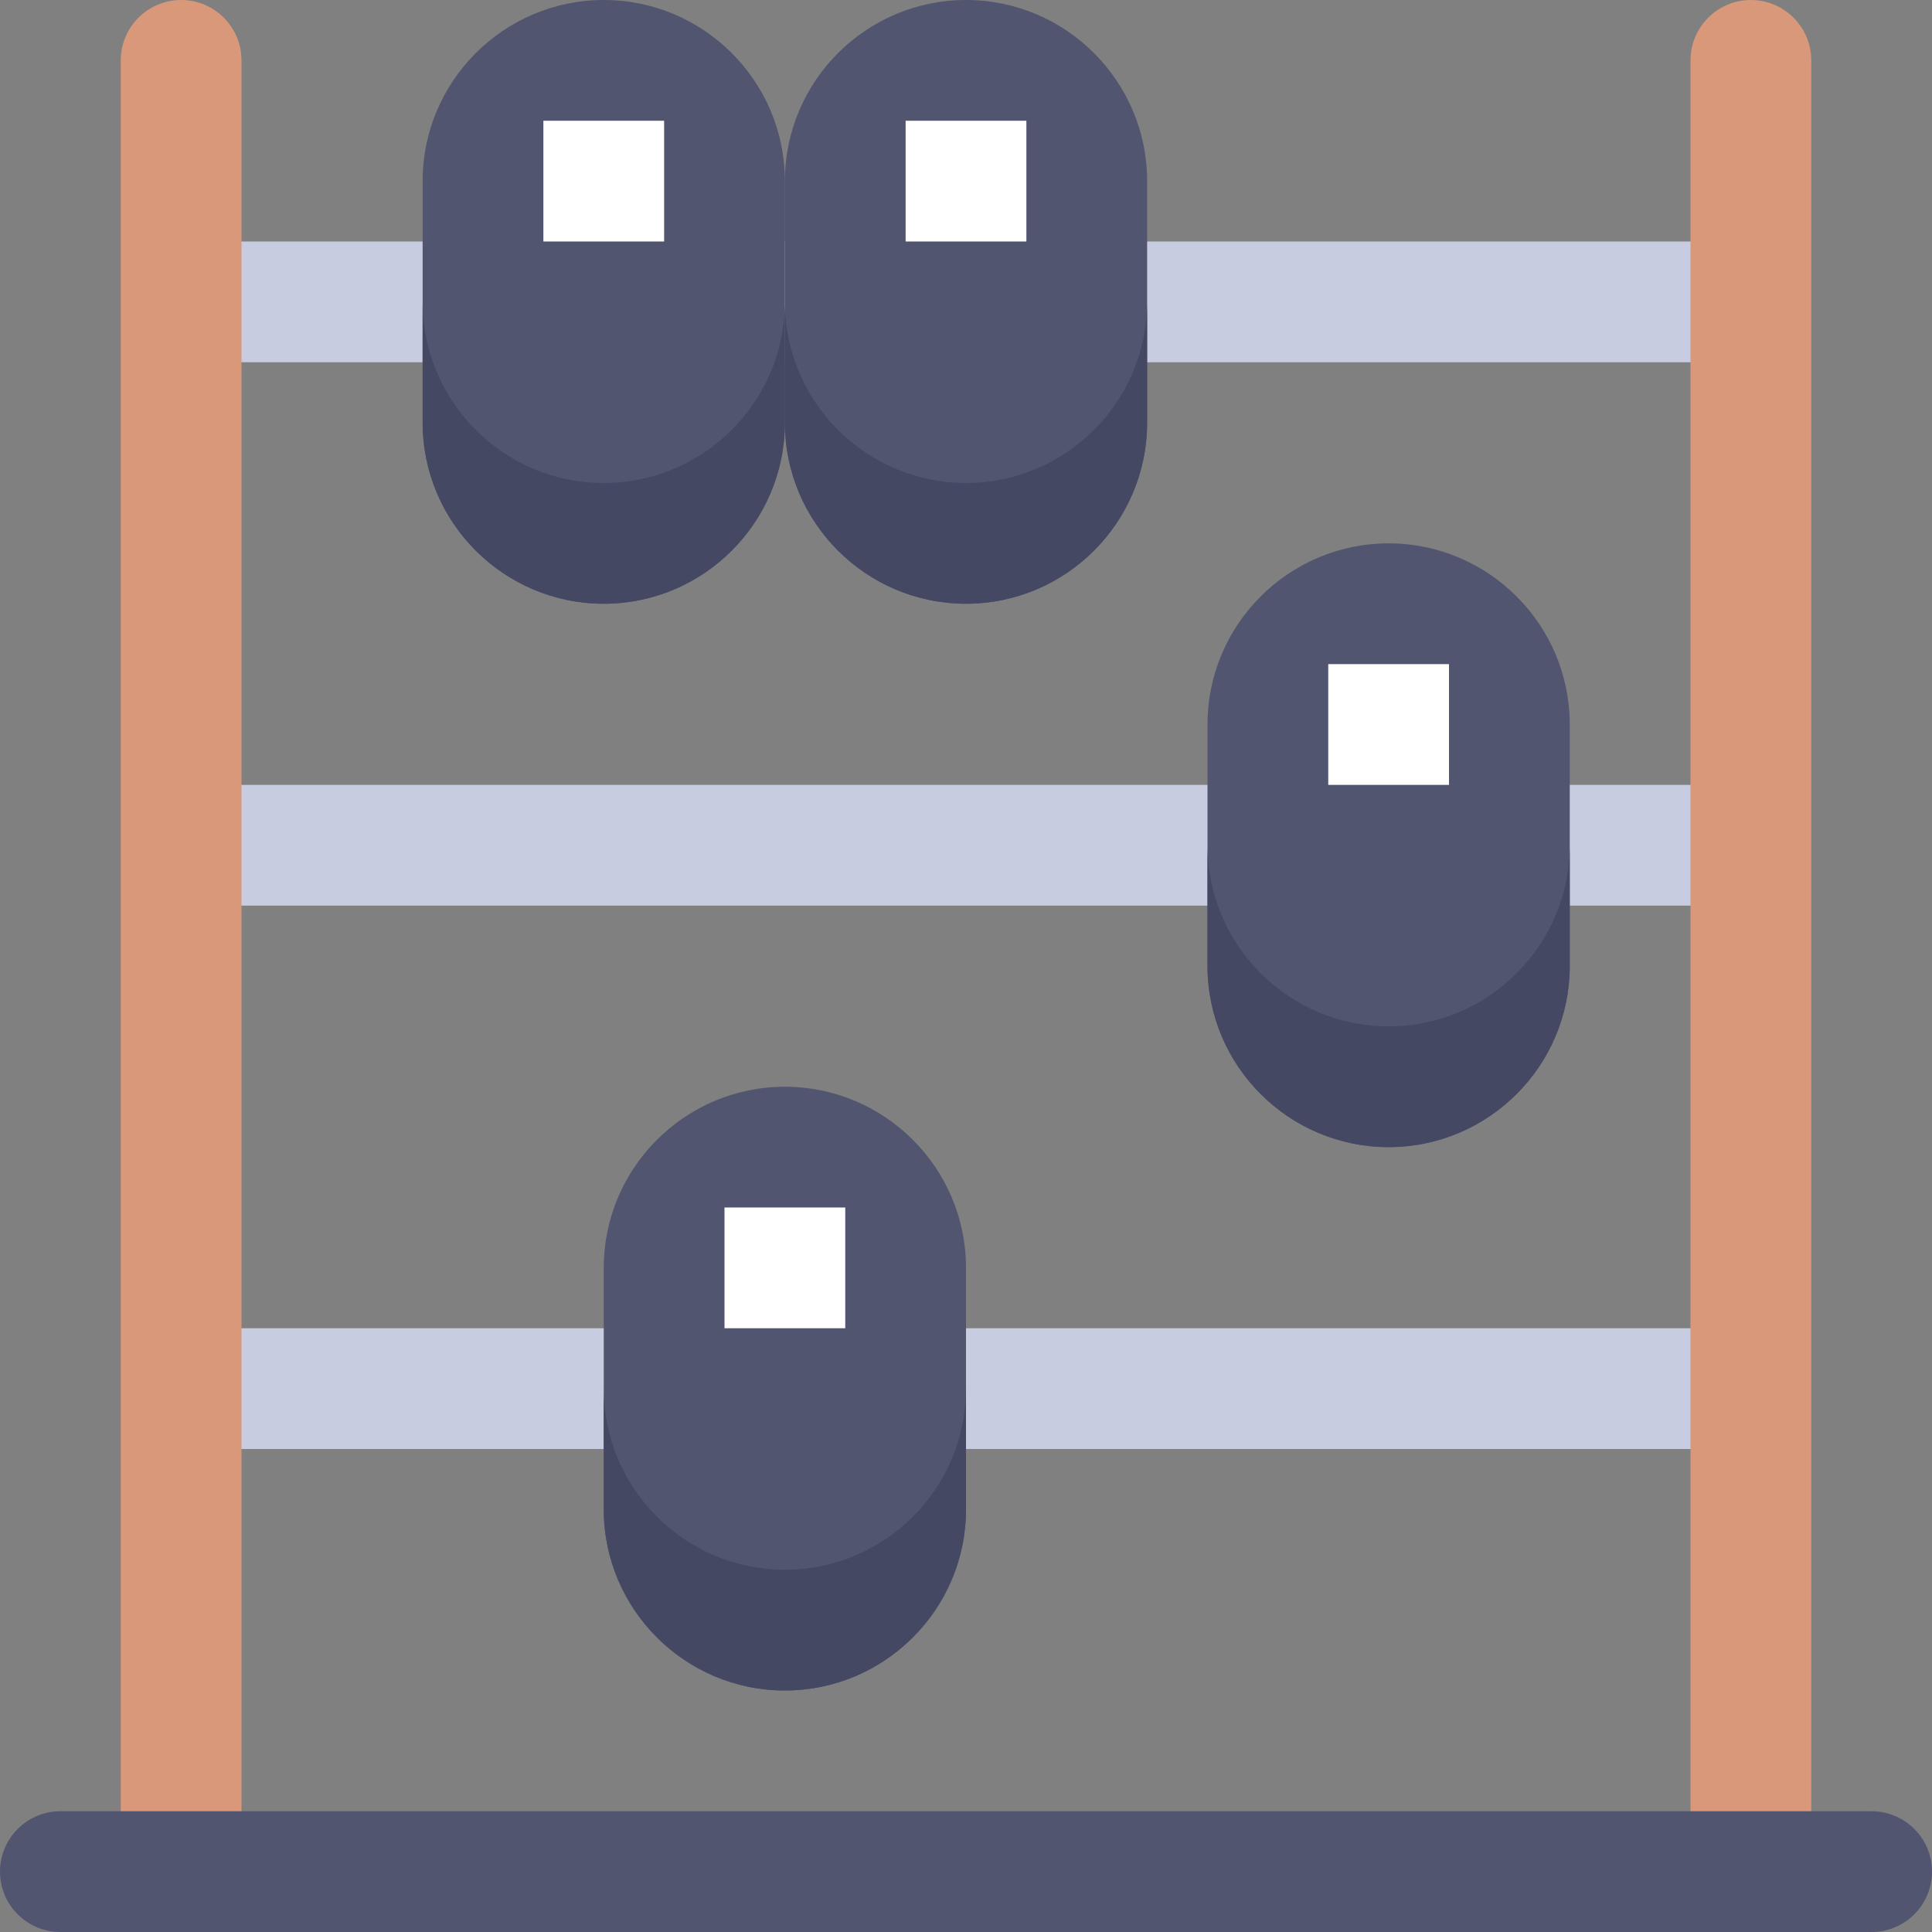<svg height="512pt" viewBox="0 0 512 512" width="512pt" xmlns="http://www.w3.org/2000/svg"><rect x="0" y="0" width="512" height="512" fill="#808080" stroke="none"/><g fill="#c7cce1"><path d="m48 352h416v32h-416zm0 0"/><path d="m48 64h416v32h-416zm0 0"/><path d="m48 208h416v32h-416zm0 0"/></g><path d="m64 496h-32v-480c0-8.832 7.168-16 16-16s16 7.168 16 16zm0 0" fill="#d89879"/><path d="m480 496h-32v-480c0-8.832 7.168-16 16-16s16 7.168 16 16zm0 0" fill="#d89879"/><path d="m496 512h-480c-8.832 0-16-7.168-16-16s7.168-16 16-16h480c8.832 0 16 7.168 16 16s-7.168 16-16 16zm0 0" fill="#515570"/><path d="m368 304c-26.465 0-48-21.535-48-48v-64c0-26.465 21.535-48 48-48s48 21.535 48 48v64c0 26.465-21.535 48-48 48zm0 0" fill="#515570"/><path d="m368 272c-26.465 0-48-21.535-48-48v32c0 26.465 21.535 48 48 48s48-21.535 48-48v-32c0 26.465-21.535 48-48 48zm0 0" fill="#444863"/><path d="m352 176h32v32h-32zm0 0" fill="#fff"/><path d="m208 448c-26.465 0-48-21.535-48-48v-64c0-26.465 21.535-48 48-48s48 21.535 48 48v64c0 26.465-21.535 48-48 48zm0 0" fill="#515570"/><path d="m256 160c-26.465 0-48-21.535-48-48v-64c0-26.465 21.535-48 48-48s48 21.535 48 48v64c0 26.465-21.535 48-48 48zm0 0" fill="#515570"/><path d="m240 32h32v32h-32zm0 0" fill="#fff"/><path d="m160 160c-26.465 0-48-21.535-48-48v-64c0-26.465 21.535-48 48-48s48 21.535 48 48v64c0 26.465-21.535 48-48 48zm0 0" fill="#515570"/><path d="m144 32h32v32h-32zm0 0" fill="#fff"/><path d="m192 320h32v32h-32zm0 0" fill="#fff"/><path d="m256 128c-26.465 0-48-21.535-48-48v32c0 26.465 21.535 48 48 48s48-21.535 48-48v-32c0 26.465-21.535 48-48 48zm0 0" fill="#444863"/><path d="m208 416c-26.465 0-48-21.535-48-48v32c0 26.465 21.535 48 48 48s48-21.535 48-48v-32c0 26.465-21.535 48-48 48zm0 0" fill="#444863"/><path d="m160 128c-26.465 0-48-21.535-48-48v32c0 26.465 21.535 48 48 48s48-21.535 48-48v-32c0 26.465-21.535 48-48 48zm0 0" fill="#444863"/></svg>